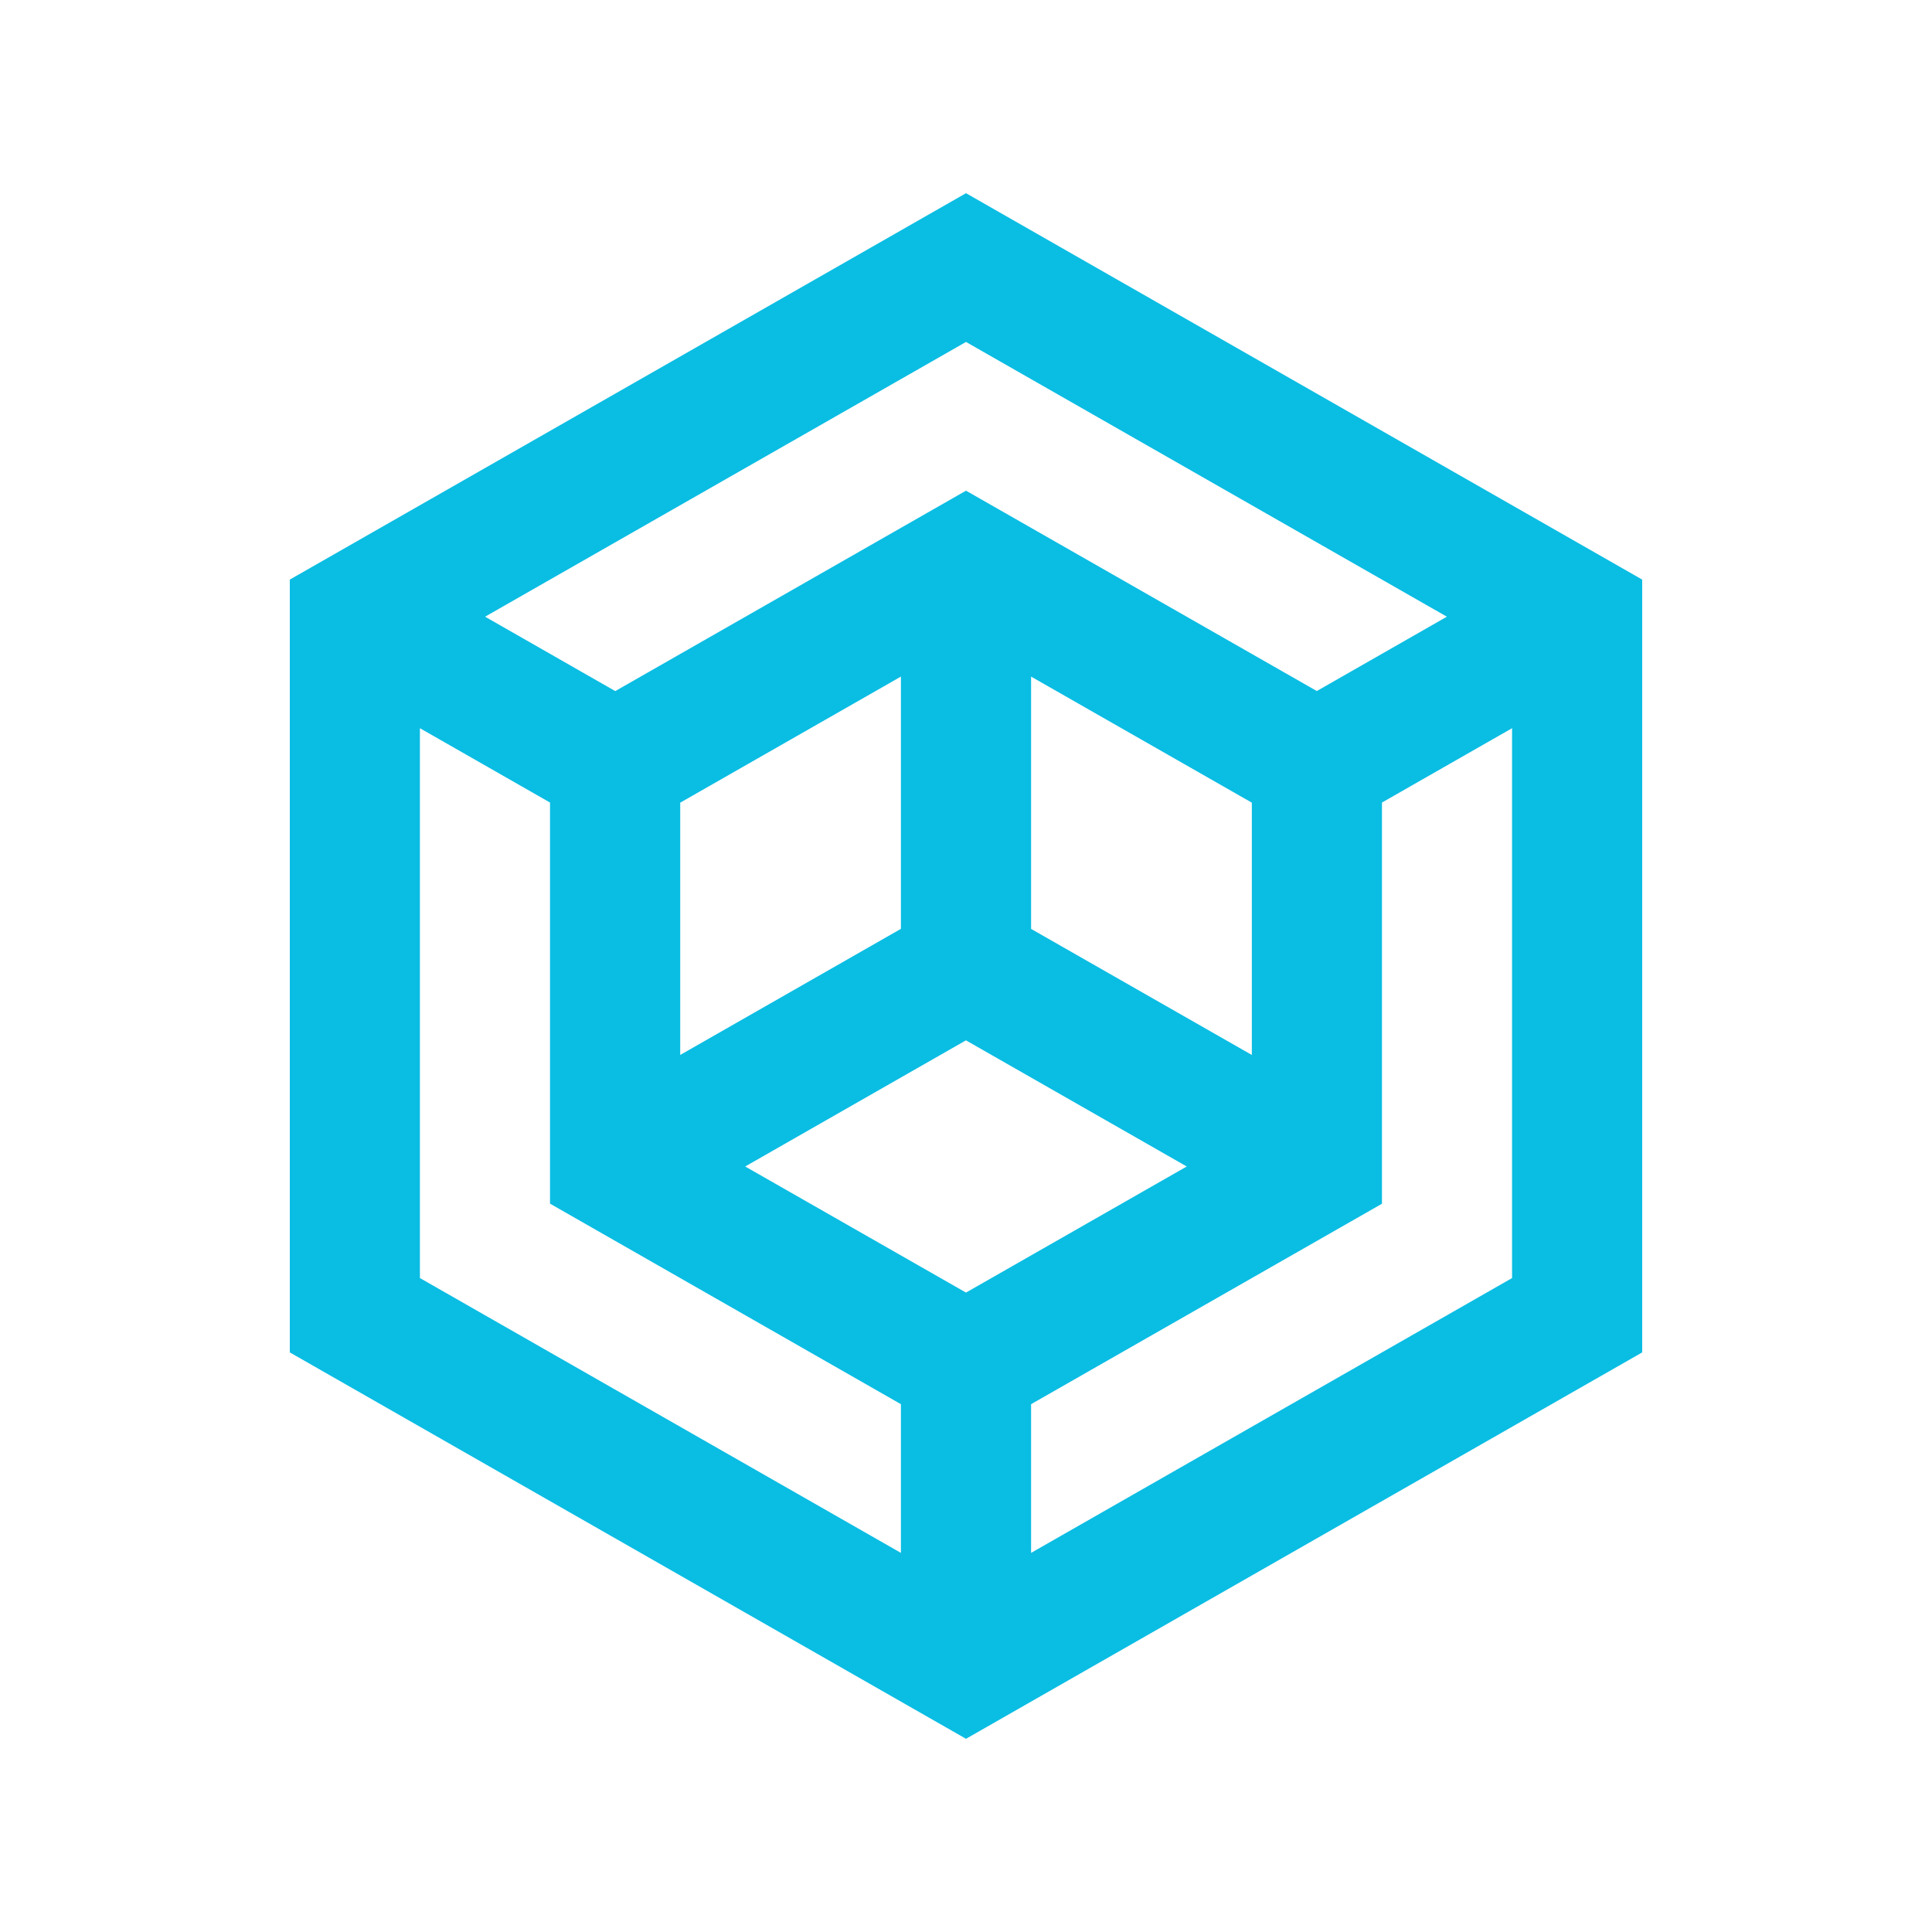 <svg xmlns="http://www.w3.org/2000/svg" width="100" height="100" viewBox="0 0 100 100">
  <path d="M272.5,495.7L452,392.1c13.5-7.8,21.7-22.1,21.7-37.7V147.1c0-15.5-8.3-29.9-21.7-37.7L272.5,5.8 C259-2,242.5-2,229,5.8L49.5,109.4c-13.5,7.8-21.7,22.1-21.7,37.7v207.3c0,15.5,8.3,29.9,21.7,37.7L229,495.7 C242.5,503.5,259,503.5,272.5,495.7z" style="transform: scale(.08) translate(400px, 400px)" fill="transparent"></path>
  <path d="M50,10L15,30v40l35,20l34.99-19.994L85,69.99V30L50,10z M50,17.699L74.89,31.92l-6.732,3.848L50,25.397L31.846,35.771  l-6.738-3.851L50,17.699z M64.795,41.546v13.059L53.369,48.08V35.02L64.795,41.546z M46.631,35.02v13.057l-11.423,6.527V41.546  L46.631,35.02z M46.631,80.377L21.735,66.152v-28.46l6.734,3.848v20.761L46.631,72.68V80.377z M38.571,60.377l11.426-6.529  l11.429,6.529L50,66.904L38.571,60.377z M78.265,66.152L53.369,80.377V72.68L71.53,62.305V41.54l6.734-3.848V66.152z" fill="#0abde3"></path>
</svg>